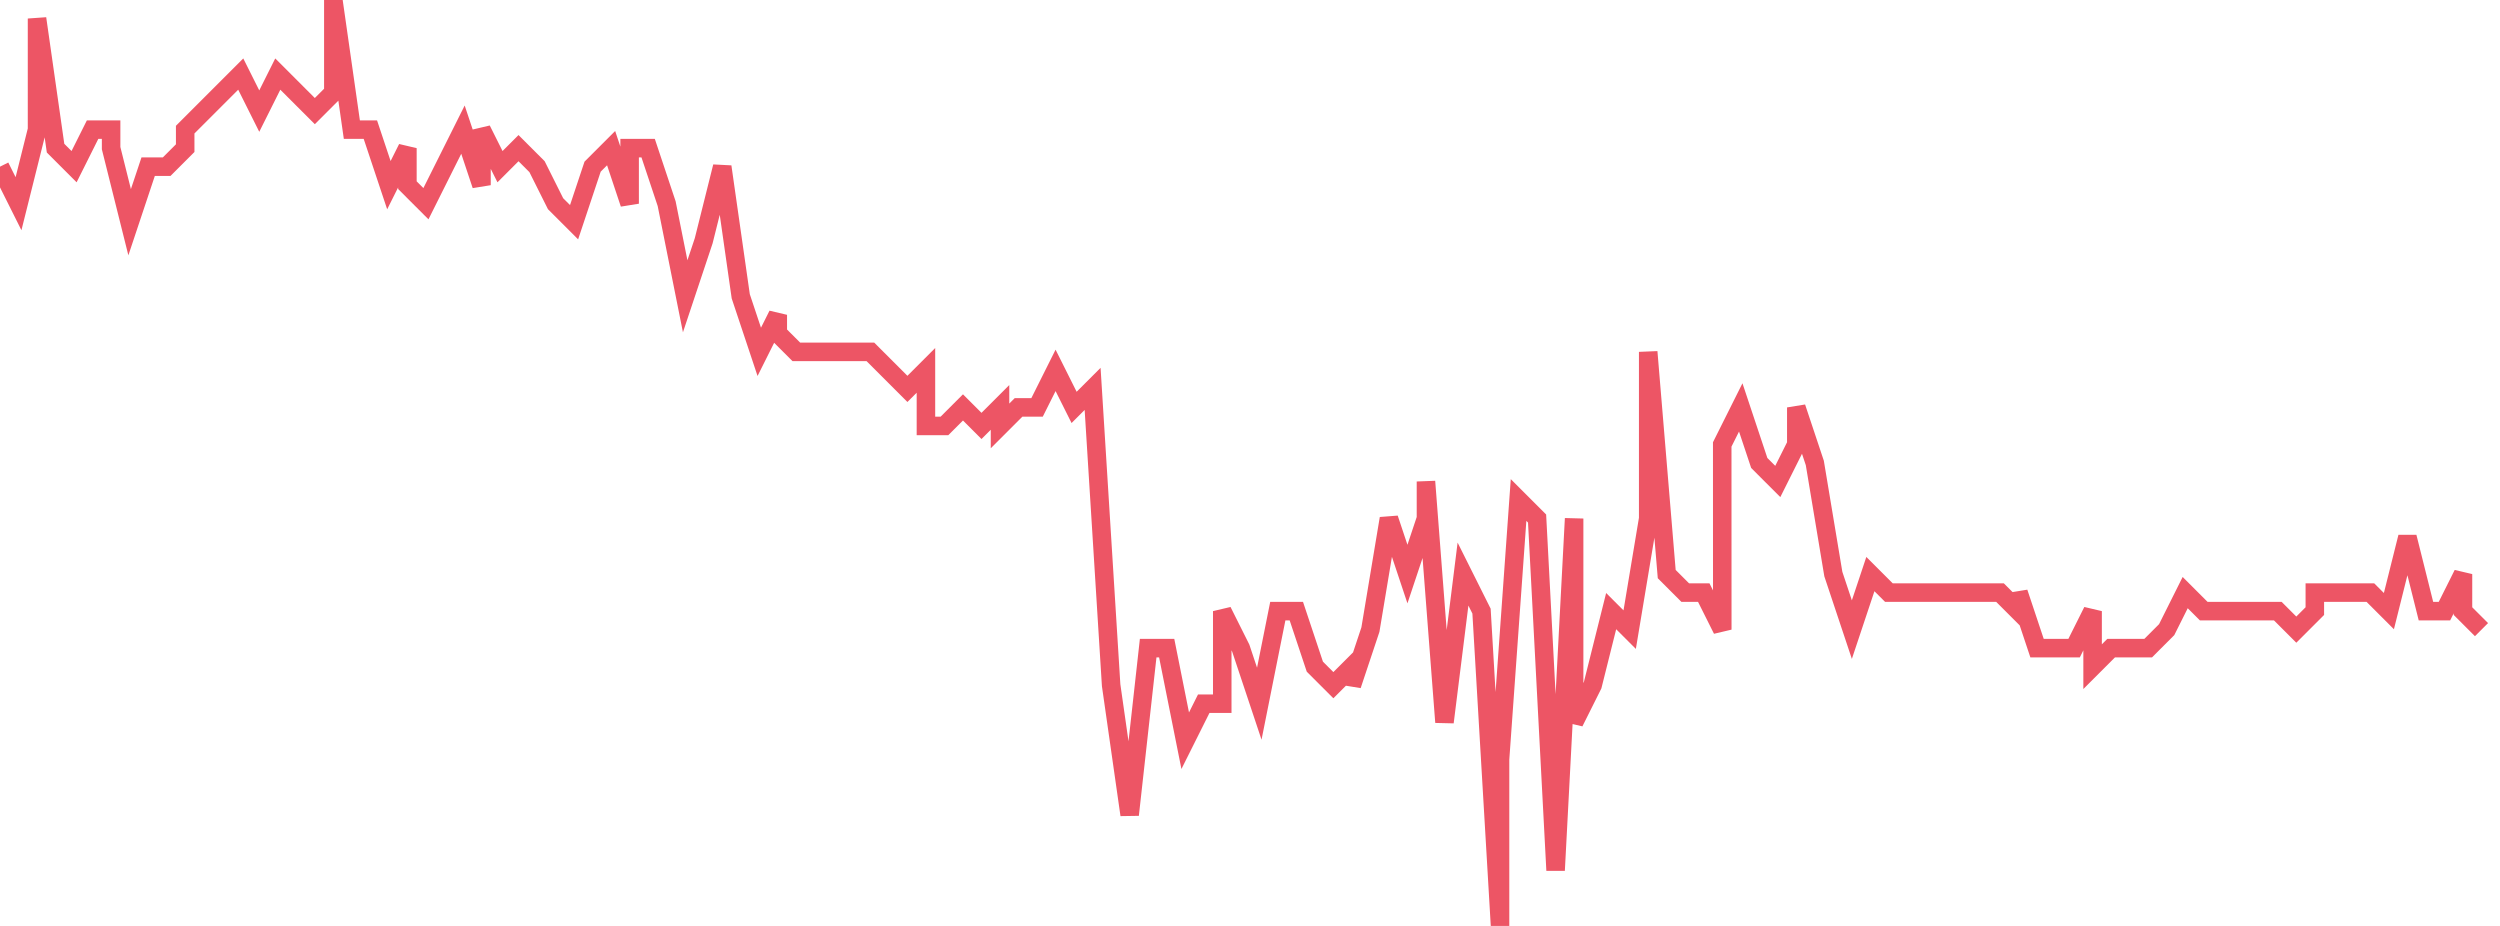 <svg xmlns="http://www.w3.org/2000/svg" width="135" height="50"><path fill="none" stroke="#ed5565" stroke-width="1" d="m0 9 1 2 1-4V1l1 7 1 1 1-2h1v1l1 4 1-3h1l1-1V7l1-1 1-1 1-1 1 2 1-2 1 1 1 1 1-1V0l1 7h1l1 3 1-2v2l1 1 1-2 1-2 1 3V7l1 2 1-1 1 1 1 2 1 1 1-3 1-1 1 3V8h1l1 3 1 5 1-3 1-4 1 7 1 3 1-2v1l1 1h4l1 1 1 1 1-1v3h1l1-1 1 1 1-1v1l1-1h1l1-2 1 2 1-1 1 16 1 7 1-9h1l1 5 1-2h1v-5l1 2 1 3 1-5h1l1 3 1 1 1-1v1l1-3 1-6 1 3 1-3v-2l1 13 1-8 1 2 1 17v-9l1-14 1 1 1 19 1-19v11l1-2 1-4 1 1 1-6v-9l1 12 1 1h1l1 2V24l1-2 1 3 1 1 1-2v-2l1 3 1 6 1 3 1-3 1 1h6l1 1v-1l1 3h2l1-2v3l1-1h2l1-1 1-2 1 1h4l1 1 1-1v-1h3l1 1 1-4 1 4h1l1-2v2l1 1"/></svg>
